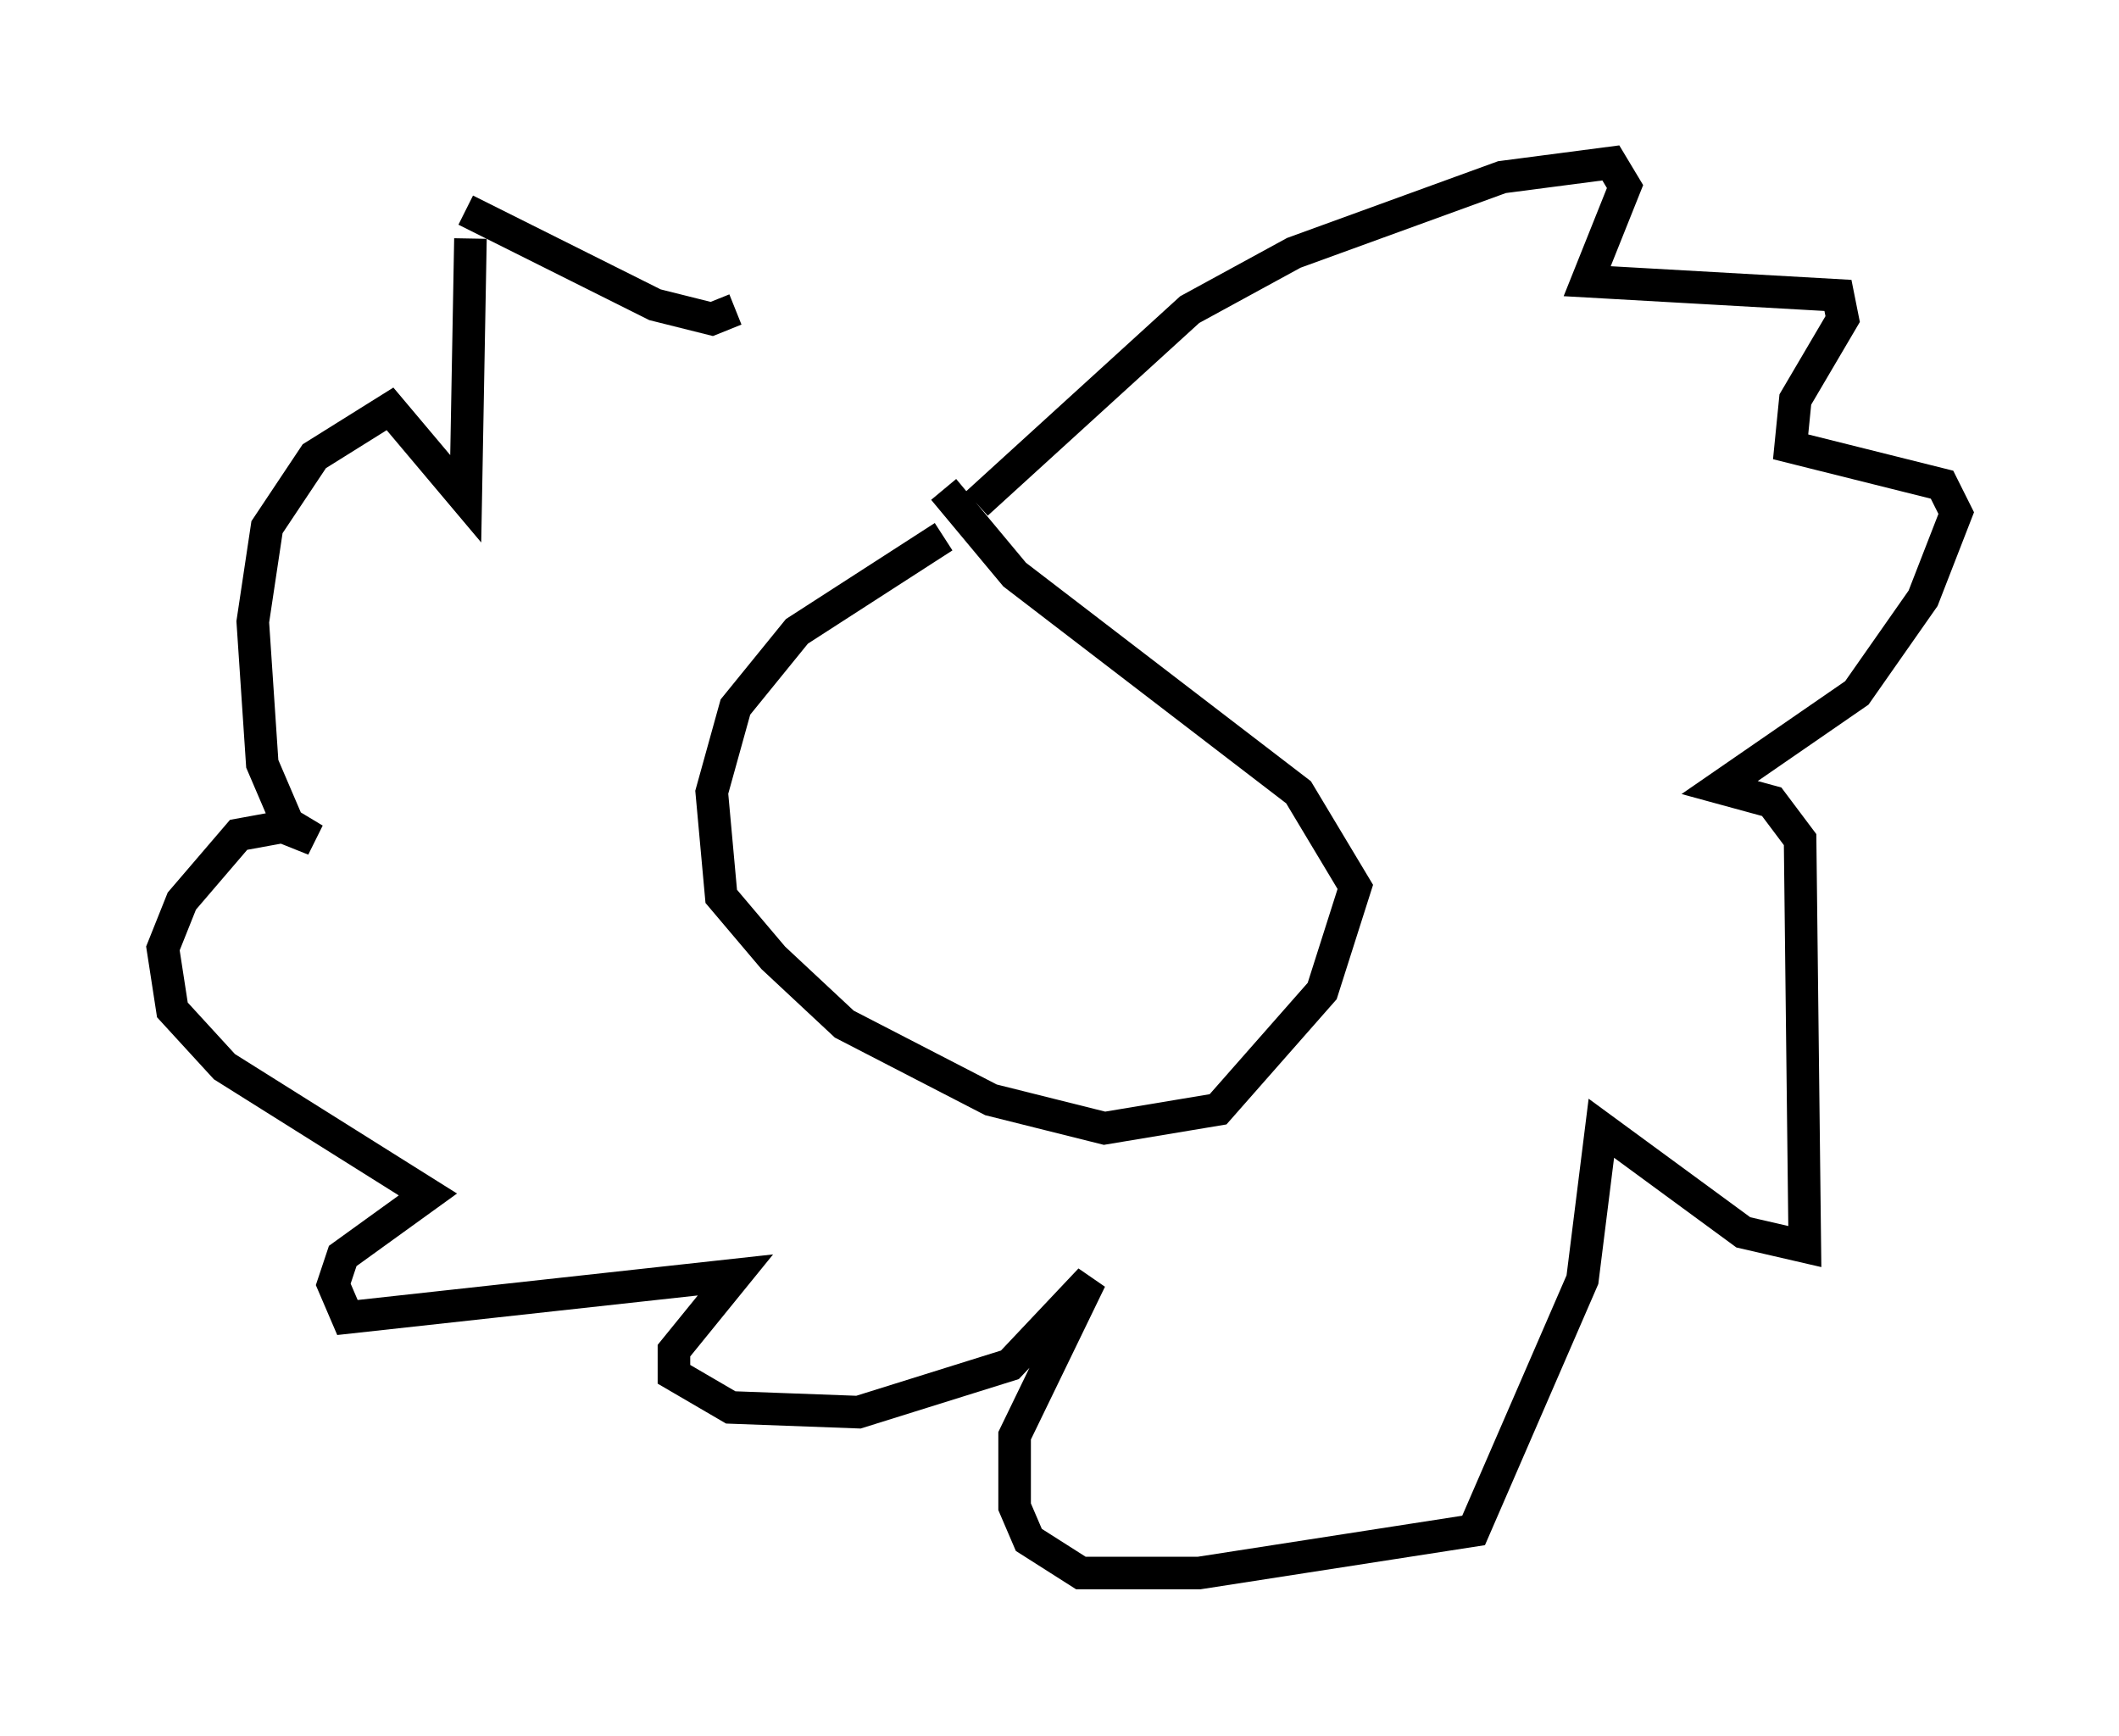 <?xml version="1.0" encoding="utf-8" ?>
<svg baseProfile="full" height="53.285" version="1.1" width="65.05" xmlns="http://www.w3.org/2000/svg" xmlns:ev="http://www.w3.org/2001/xml-events" xmlns:xlink="http://www.w3.org/1999/xlink"><defs /><rect fill="white" height="53.285" width="65.05" x="0" y="0" /><path d="M31.436, 16.039 m-2.469, 0.436 l-4.503, 2.905 -1.888, 2.324 l-0.726, 2.615 0.291, 3.196 l1.598, 1.888 2.179, 2.034 l4.503, 2.324 3.486, 0.872 l3.486, -0.581 3.196, -3.631 l1.017, -3.196 -1.743, -2.905 l-8.715, -6.682 -2.179, -2.615 m1.017, 0.436 l6.536, -5.955 3.196, -1.743 l6.391, -2.324 3.341, -0.436 l0.436, 0.726 -1.162, 2.905 l7.698, 0.436 0.145, 0.726 l-1.453, 2.469 -0.145, 1.453 l4.648, 1.162 0.436, 0.872 l-1.017, 2.615 -2.034, 2.905 l-4.212, 2.905 1.598, 0.436 l0.872, 1.162 0.145, 12.492 l-1.888, -0.436 -4.358, -3.196 l-0.581, 4.648 -3.341, 7.698 l-8.425, 1.307 -3.631, 0.0 l-1.598, -1.017 -0.436, -1.017 l0.0, -2.179 2.324, -4.793 l-2.469, 2.615 -4.648, 1.453 l-3.922, -0.145 -1.743, -1.017 l0.0, -0.726 1.888, -2.324 l-11.911, 1.307 -0.436, -1.017 l0.291, -0.872 2.615, -1.888 l-6.246, -3.922 -1.598, -1.743 l-0.291, -1.888 0.581, -1.453 l1.743, -2.034 1.598, -0.291 l0.726, 0.436 -0.726, -0.291 l-0.872, -2.034 -0.291, -4.358 l0.436, -2.905 1.453, -2.179 l2.324, -1.453 2.324, 2.76 l0.145, -7.989 m-0.145, -0.872 l5.81, 2.905 1.743, 0.436 l0.726, -0.291 " fill="none" stroke="black" stroke-width="1" /></svg>